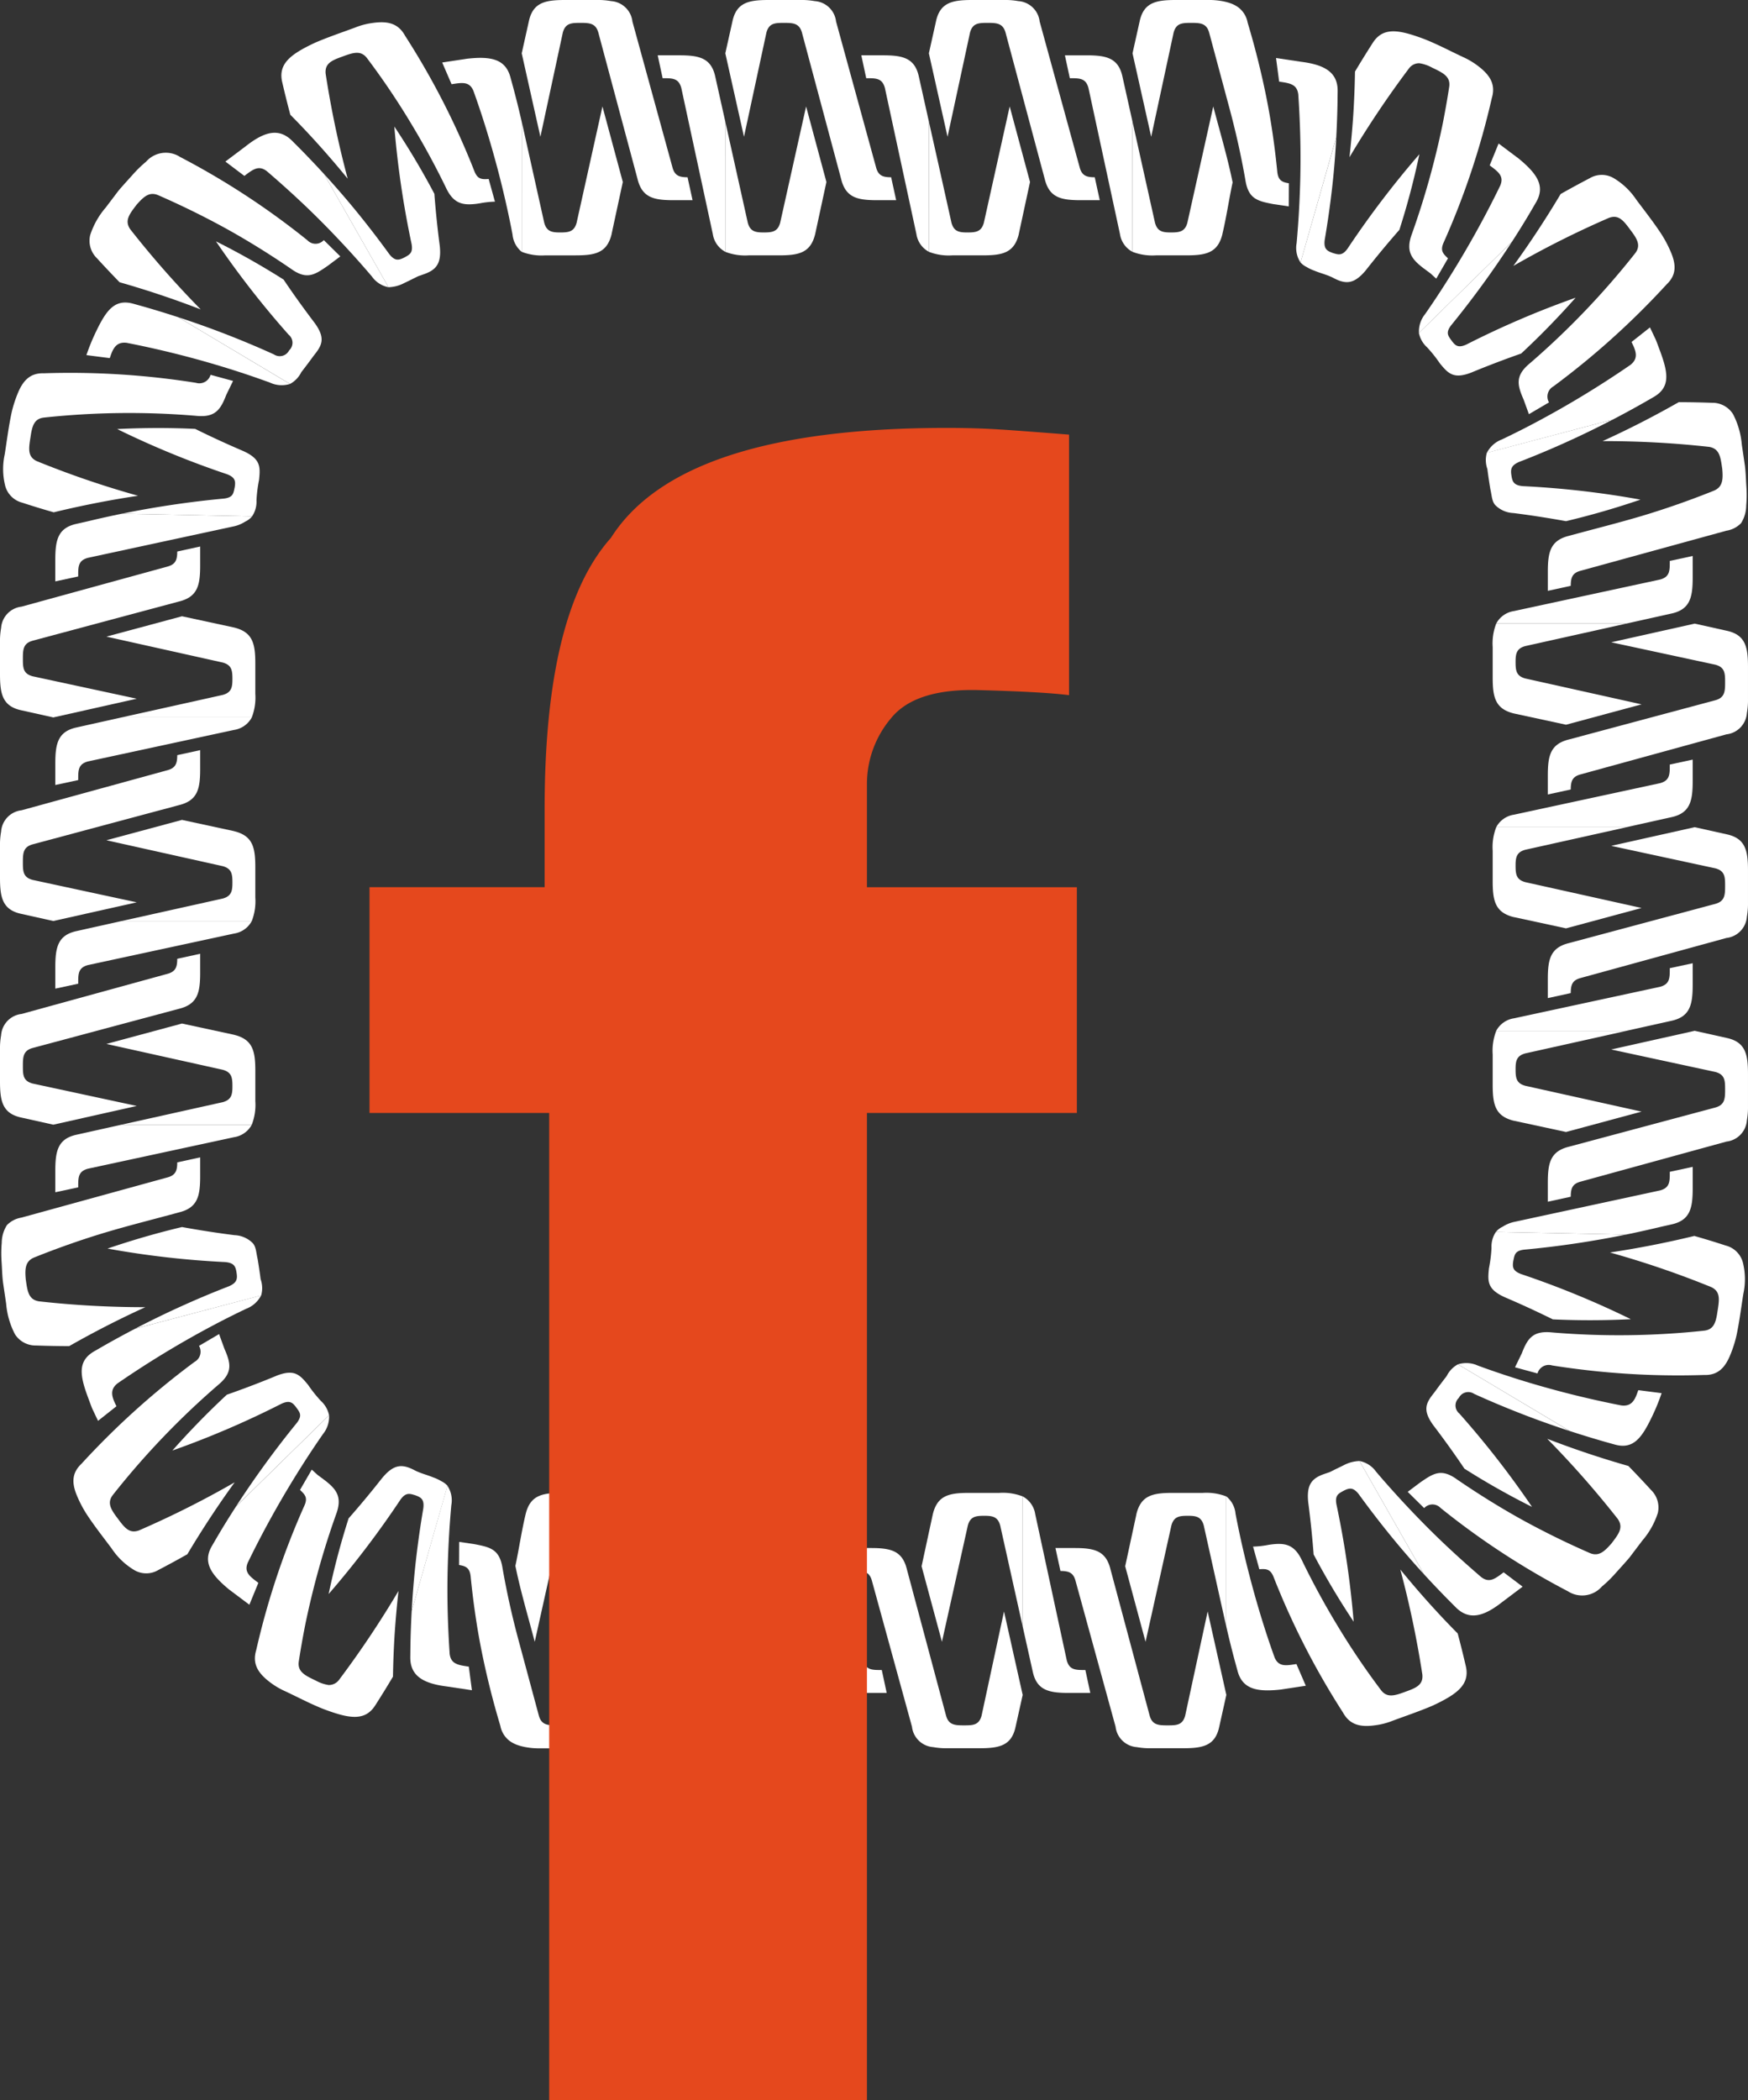 <svg id="Group_96" data-name="Group 96" xmlns="http://www.w3.org/2000/svg" xmlns:xlink="http://www.w3.org/1999/xlink" width="169.141" height="203.175" viewBox="0 0 169.141 203.175">
  <rect x="0" y="0" width="169.141" height="203.175" fill="#333333" stroke="none"/>
  <defs>
    <clipPath id="clip-path">
      <rect id="Rectangle_23" data-name="Rectangle 23" width="169.141" height="203.175" fill="none"/>
    </clipPath>
  </defs>
  <g id="Group_95" data-name="Group 95" clip-path="url(#clip-path)">
    <path id="Path_419" data-name="Path 419" d="M109.961,146.505l-1.085,5.028,1.97,7.309,2.5-11.254c.24-.866.762-.934,1.566-.936s1.327.07,1.567.936l1.1,4.945,1.079,4.846v-12.6a5.3,5.3,0,0,0-2.277-.343h-2.938c-1.916,0-3.046.246-3.487,2.069" fill="#fff"/>
    <path id="Path_420" data-name="Path 420" d="M114.681,165.989c-.245.887-.786.936-1.622.936h-.169c-.838,0-1.406-.064-1.65-.951l-3.784-14.134c-.441-1.822-1.572-2.069-3.488-2.069h-1.841l.485,2.218c.741.009,1.225.11,1.453.934l3.881,14.134a2.232,2.232,0,0,0,2.063,1.976,7.061,7.061,0,0,0,1.37.107h3.105c1.917,0,3.1-.246,3.49-2.067l.689-3.091-1.807-8.076Z" fill="#fff"/>
    <path id="Path_421" data-name="Path 421" d="M98.962,157.379l.735,3.3.232,1.041c.392,1.822,1.573,2.069,3.49,2.069H105.5l-.477-2.217h-.179c-.837,0-1.378-.048-1.622-.935l-1.715-7.951-.623-2.888-.711-3.294a2.337,2.337,0,0,0-1.211-1.726Z" fill="#fff"/>
    <path id="Path_422" data-name="Path 422" d="M90.26,146.505l-1.085,5.028,1.97,7.309,2.505-11.254c.24-.866.762-.934,1.566-.936s1.327.07,1.567.936l1.1,4.945,1.079,4.846v-12.6a5.3,5.3,0,0,0-2.277-.343H93.747c-1.916,0-3.046.246-3.487,2.069" fill="#fff"/>
    <path id="Path_423" data-name="Path 423" d="M94.98,165.989c-.245.887-.786.936-1.622.936h-.169c-.838,0-1.406-.064-1.65-.951L87.755,151.84c-.441-1.822-1.572-2.069-3.488-2.069H82.426l.485,2.218c.741.009,1.225.11,1.453.934l3.881,14.134a2.232,2.232,0,0,0,2.063,1.976,7.061,7.061,0,0,0,1.37.107h3.1c1.917,0,3.1-.246,3.49-2.067l.689-3.091-1.807-8.076Z" fill="#fff"/>
    <path id="Path_424" data-name="Path 424" d="M79.261,157.379l.735,3.3.232,1.041c.392,1.822,1.573,2.069,3.49,2.069H85.8l-.477-2.217h-.178c-.838,0-1.378-.048-1.623-.935l-1.715-7.951-.623-2.888-.711-3.294a2.337,2.337,0,0,0-1.211-1.726Z" fill="#fff"/>
    <path id="Path_425" data-name="Path 425" d="M70.559,146.505l-1.085,5.028,1.97,7.309,2.5-11.254c.24-.866.762-.934,1.566-.936s1.327.07,1.567.936l1.1,4.945,1.079,4.846v-12.6a5.3,5.3,0,0,0-2.277-.343H74.046c-1.916,0-3.046.246-3.487,2.069" fill="#fff"/>
    <path id="Path_426" data-name="Path 426" d="M75.279,165.989c-.245.887-.786.936-1.622.936h-.169c-.838,0-1.406-.064-1.65-.951L68.054,151.84c-.441-1.822-1.572-2.069-3.488-2.069H62.725l.485,2.218c.741.009,1.225.11,1.453.934l3.881,14.134a2.232,2.232,0,0,0,2.063,1.976,7.061,7.061,0,0,0,1.37.107h3.105c1.917,0,3.1-.246,3.49-2.067l.689-3.091-1.807-8.076Z" fill="#fff"/>
    <path id="Path_427" data-name="Path 427" d="M59.56,157.379l.735,3.3.232,1.041c.392,1.822,1.573,2.069,3.49,2.069H66.1l-.477-2.217h-.178c-.838,0-1.378-.048-1.623-.935L62.1,152.687l-.623-2.888-.711-3.294a2.337,2.337,0,0,0-1.211-1.726Z" fill="#fff"/>
    <path id="Path_428" data-name="Path 428" d="M50.858,146.505c-.4,1.684-.634,3.333-.988,4.993.505,2.482,1.234,4.906,1.873,7.344l2.505-11.254c.24-.866.762-.934,1.566-.936s1.327.07,1.567.936l1.1,4.945,1.079,4.846v-12.6a5.3,5.3,0,0,0-2.277-.343H54.345c-1.916,0-3.046.246-3.487,2.069" fill="#fff"/>
    <path id="Path_429" data-name="Path 429" d="M55.578,165.989c-.245.887-.786.936-1.622.936h-.169c-.838,0-1.406-.064-1.65-.951L50.232,158.9q-.975-3.581-1.6-7.154c-.285-1.859-1.18-2.054-2.717-2.35l-1.485-.22-.009,2.237c.639.1,1.037.268,1.121,1.115.239,2.4.591,4.891,1.073,7.273s1.081,4.776,1.8,7.169a2.368,2.368,0,0,0,.893,1.458,2.906,2.906,0,0,0,.767.4c.14.051.311.1.448.133s.253.059.388.081a7.061,7.061,0,0,0,1.37.107h3.1c1.917,0,3.1-.246,3.49-2.067l.689-3.091-1.807-8.076Z" fill="#fff"/>
    <path id="Path_430" data-name="Path 430" d="M39.836,155.863q-.091,1.68-.122,3.377l-.012,1.072c-.025,1.839,1.269,2.565,3.525,2.85l2.436.365-.3-2.283-.2-.03c-.932-.139-1.532-.28-1.652-1.2-.182-2.724-.259-5.367-.195-8.1q.035-1.484.114-2.954.091-1.679.242-3.342a2.551,2.551,0,0,0-.381-1.876Z" fill="#fff"/>
    <path id="Path_431" data-name="Path 431" d="M36.975,143q-1.558,1.986-3.242,3.9A73.07,73.07,0,0,0,31.8,154.22a90.95,90.95,0,0,0,6.952-9.136c.514-.707.873-.591,1.438-.416.556.2.885.394.769,1.275q-.423,2.479-.713,5.008c-.189,1.654-.315,3.259-.407,4.912L43.3,143.747a1.877,1.877,0,0,0-.577-.433,4.207,4.207,0,0,0-.784-.37c-.608-.255-1.263-.4-1.846-.711-1.148-.593-1.966-.622-3.114.767" fill="#fff"/>
    <path id="Path_432" data-name="Path 432" d="M32.791,162.543a1.21,1.21,0,0,1-1,.48,3.734,3.734,0,0,1-1.237-.43l-.193-.092c-.958-.457-1.582-.833-1.45-1.755.187-1.221.4-2.422.639-3.624q.38-1.831.837-3.62.914-3.576,2.128-6.973c.634-1.7.061-2.455-1.192-3.393l-.6-.445-.555-.508-1.138,1.965c.469.449.777.736.424,1.521a75.086,75.086,0,0,0-4.66,13.968c-.394,1.3.138,2.2,1.283,3.081a7.422,7.422,0,0,0,1.56.927c1.24.584,2.455,1.231,3.733,1.729,2.383.886,3.953,1.2,4.96-.414q.875-1.365,1.695-2.748c.023-1.386.076-2.76.162-4.131q.141-2.094.373-4.159a95.1,95.1,0,0,1-5.767,8.621" fill="#fff"/>
    <path id="Path_433" data-name="Path 433" d="M22.839,145.751q-.935,1.438-1.787,2.883l-.536.92c-.935,1.588-.1,2.776,1.644,4.224l1.97,1.478L25,153.137l-.161-.12c-.754-.564-1.214-.972-.868-1.821,1.181-2.443,2.5-4.866,3.883-7.18q.756-1.263,1.547-2.5.9-1.406,1.847-2.768a2.649,2.649,0,0,0,.593-1.821Z" fill="#fff"/>
    <path id="Path_434" data-name="Path 434" d="M26.727,133.116q-2.352.971-4.779,1.821-2.729,2.537-5.267,5.4a87.75,87.75,0,0,0,10.555-4.527c.806-.369,1.087-.108,1.437.37s.592.769.048,1.486q-1.578,1.935-3.064,3.979-1.455,2-2.818,4.1l9-8.82a2.548,2.548,0,0,0-.788-1.386,12.949,12.949,0,0,1-1.239-1.554c-.826-1.007-1.345-1.555-3.084-.875" fill="#fff"/>
    <path id="Path_435" data-name="Path 435" d="M13.431,148.072c-.878.309-1.333-.211-1.964-1.059l-.128-.172c-.639-.845-1-1.475-.4-2.23a77.4,77.4,0,0,1,10.145-10.6c1.463-1.2,1.255-2.1.627-3.531l-.511-1.41-1.943,1.141a1.125,1.125,0,0,1-.432,1.55,77.18,77.18,0,0,0-10.948,9.864c-.989.939-.937,1.965-.345,3.281a11.4,11.4,0,0,0,.858,1.6c.75,1.145,1.6,2.218,2.42,3.318a6.815,6.815,0,0,0,2.232,2.109,2.279,2.279,0,0,0,2.285-.04q1.419-.739,2.8-1.521,2.157-3.616,4.58-6.959a91.687,91.687,0,0,1-9.272,4.658" fill="#fff"/>
    <path id="Path_436" data-name="Path 436" d="M13.083,128.548q-1.5.781-2.989,1.626l-.935.539c-1.679.945-1.434,2.357-.643,4.487.147.383.276.775.441,1.151l.529,1.113,1.783-1.41-.087-.181c-.419-.845-.523-1.468.191-2.033q3.38-2.325,6.885-4.314,1.272-.722,2.559-1.4c.969-.512,1.981-1.016,2.993-1.5a2.689,2.689,0,0,0,1.457-1.3Z" fill="#fff"/>
    <path id="Path_437" data-name="Path 437" d="M22.689,119.5q-2.536-.322-5.078-.786-3.6.855-7.207,2.084a87.422,87.422,0,0,0,11.377,1.305c.89.078,1.019.441,1.108,1.025s.069.972-.755,1.324c-1.554.6-3.078,1.24-4.6,1.93q-2.24,1.014-4.447,2.163l12.184-3.213a2.617,2.617,0,0,0-.052-1.572c-.085-.657-.182-1.31-.292-1.963-.147-.633-.14-1.154-.473-1.53a2.635,2.635,0,0,0-1.761-.767" fill="#fff"/>
    <path id="Path_438" data-name="Path 438" d="M3.752,125.9c-.922-.166-1.076-.842-1.226-1.89l-.031-.211c-.1-1.052-.049-1.782.812-2.139q3.465-1.392,6.953-2.438c2.308-.687,4.692-1.278,7.04-1.921,1.822-.441,2.069-1.572,2.069-3.488v-1.84l-2.217.485c-.01.741-.11,1.225-.935,1.452L2.083,117.8a2.516,2.516,0,0,0-1.414.731,3.229,3.229,0,0,0-.5,1.709,11.429,11.429,0,0,0-.017,1.811c.047.682.056,1.366.143,2.045l.3,2.034a7.778,7.778,0,0,0,.851,2.953,2.359,2.359,0,0,0,2.043,1.092q1.609.057,3.206.06,3.636-2.07,7.369-3.768A91.865,91.865,0,0,1,3.752,125.9" fill="#fff"/>
    <path id="Path_439" data-name="Path 439" d="M11.762,108.812l-3.3.735-1.041.232c-1.822.392-2.069,1.573-2.069,3.49v2.081l2.217-.477v-.179c0-.837.048-1.378.935-1.622l7.951-1.715,2.888-.623,3.294-.711a2.337,2.337,0,0,0,1.726-1.211Z" fill="#fff"/>
    <path id="Path_440" data-name="Path 440" d="M22.636,100.11l-5.028-1.085L10.3,101l11.254,2.5c.866.24.934.762.936,1.566s-.07,1.327-.936,1.567l-4.945,1.1-4.846,1.079h12.6a5.3,5.3,0,0,0,.343-2.277V103.6c0-1.916-.246-3.046-2.069-3.487" fill="#fff"/>
    <path id="Path_441" data-name="Path 441" d="M3.151,104.83c-.887-.245-.936-.786-.936-1.622v-.169c0-.838.064-1.406.951-1.65L17.3,97.605c1.822-.441,2.069-1.572,2.069-3.488V92.276l-2.218.485c-.009.741-.11,1.225-.934,1.453L2.083,98.1a2.232,2.232,0,0,0-1.976,2.063A7.06,7.06,0,0,0,0,101.528v3.105c0,1.917.246,3.1,2.067,3.49l3.091.689L13.234,107Z" fill="#fff"/>
    <path id="Path_442" data-name="Path 442" d="M11.762,89.111l-3.3.735-1.041.232c-1.822.392-2.069,1.573-2.069,3.49v2.081l2.217-.477v-.179c0-.837.048-1.378.935-1.622l7.951-1.715,2.888-.623,3.294-.711a2.337,2.337,0,0,0,1.726-1.211Z" fill="#fff"/>
    <path id="Path_443" data-name="Path 443" d="M22.636,80.409l-5.028-1.085L10.3,81.294,21.553,83.8c.866.24.934.762.936,1.566s-.07,1.327-.936,1.567l-4.945,1.1-4.846,1.079h12.6a5.3,5.3,0,0,0,.343-2.277V83.9c0-1.916-.246-3.046-2.069-3.487" fill="#fff"/>
    <path id="Path_444" data-name="Path 444" d="M3.151,85.129c-.887-.245-.936-.786-.936-1.622v-.169c0-.838.064-1.406.951-1.65L17.3,77.9c1.822-.441,2.069-1.572,2.069-3.488V72.575l-2.218.485c-.009.741-.11,1.225-.934,1.453L2.083,78.394A2.232,2.232,0,0,0,.107,80.457,7.06,7.06,0,0,0,0,81.827v3.1c0,1.917.246,3.1,2.067,3.49l3.091.689L13.234,87.3Z" fill="#fff"/>
    <path id="Path_445" data-name="Path 445" d="M11.762,69.41l-3.3.735-1.041.232c-1.822.392-2.069,1.573-2.069,3.49v2.081l2.217-.477v-.179c0-.837.048-1.378.935-1.622l7.951-1.715,2.888-.623,3.294-.711a2.337,2.337,0,0,0,1.726-1.211Z" fill="#fff"/>
    <path id="Path_446" data-name="Path 446" d="M22.636,60.708l-5.028-1.085L10.3,61.593,21.553,64.1c.866.24.934.762.936,1.566s-.07,1.327-.936,1.567l-4.945,1.1L11.762,69.41h12.6a5.3,5.3,0,0,0,.343-2.277V64.195c0-1.916-.246-3.046-2.069-3.487" fill="#fff"/>
    <path id="Path_447" data-name="Path 447" d="M3.151,65.428c-.887-.245-.936-.786-.936-1.622v-.169c0-.838.064-1.406.951-1.65L17.3,58.2c1.822-.441,2.069-1.572,2.069-3.488V52.874l-2.218.485c-.009.741-.11,1.225-.934,1.453L2.083,58.693A2.232,2.232,0,0,0,.107,60.756,7.06,7.06,0,0,0,0,62.126v3.105c0,1.917.246,3.1,2.067,3.49l3.091.689L13.234,67.6Z" fill="#fff"/>
    <path id="Path_448" data-name="Path 448" d="M11.8,49.7q-1.668.34-3.338.742l-1.043.236c-1.822.392-2.069,1.573-2.069,3.49v2.081l2.217-.478v-.178c0-.837.048-1.378.935-1.622l7.951-1.716,2.888-.622,3.294-.711a3.375,3.375,0,0,0,1.1-.461,1.846,1.846,0,0,0,.661-.51Z" fill="#fff"/>
    <path id="Path_449" data-name="Path 449" d="M23.529,43.633q-2.339-1-4.643-2.138-3.724-.176-7.549.016a87.41,87.41,0,0,0,10.626,4.368c.828.317.839.7.745,1.282-.127.58-.143.962-1.034,1.076q-2.483.229-4.978.6-2.445.363-4.9.862l12.6.251a2.545,2.545,0,0,0,.422-1.539,13.409,13.409,0,0,1,.246-1.97c.136-1.292.163-2.043-1.537-2.808" fill="#fff"/>
    <path id="Path_450" data-name="Path 450" d="M3.546,44.609c-.836-.41-.784-1.1-.621-2.147l.033-.211c.156-1.049.348-1.75,1.307-1.852a77.143,77.143,0,0,1,14.669-.172c1.877.2,2.4-.567,2.96-2.023l.657-1.349-2.177-.592a1.129,1.129,0,0,1-1.414.774,77.482,77.482,0,0,0-14.706-.922c-1.345-.045-2.056.708-2.581,2.054a11.631,11.631,0,0,0-.547,1.737c-.289,1.34-.456,2.7-.67,4.057a6.641,6.641,0,0,0,.055,3.069,2.3,2.3,0,0,0,1.637,1.6q1.524.5,3.051.933,4.086-.99,8.163-1.6a90.572,90.572,0,0,1-9.816-3.356" fill="#fff"/>
    <path id="Path_451" data-name="Path 451" d="M17.244,30.69q-1.611-.526-3.254-1L12.95,29.4c-1.851-.541-2.671.632-3.655,2.678a19.678,19.678,0,0,0-.933,2.28l2.256.288.07-.188c.3-.9.67-1.4,1.577-1.289q4.029.791,7.9,1.906,1.407.405,2.791.852c1.048.337,2.1.7,3.156,1.086a2.7,2.7,0,0,0,1.948.133Z" fill="#fff"/>
    <path id="Path_452" data-name="Path 452" d="M30.42,31.21c-1.027-1.354-2.047-2.767-2.978-4.159a73.875,73.875,0,0,0-6.545-3.7,88.254,88.254,0,0,0,7.036,9.035,1,1,0,0,1,.045,1.512,1.017,1.017,0,0,1-1.474.391c-1.511-.688-3.041-1.33-4.6-1.936q-2.293-.89-4.659-1.664l10.82,6.456a2.6,2.6,0,0,0,1.092-1.141q.612-.785,1.195-1.589c.815-1.009,1.184-1.684.069-3.206" fill="#fff"/>
    <path id="Path_453" data-name="Path 453" d="M12.6,22.177c-.528-.775-.153-1.357.487-2.2l.13-.17c.7-.794,1.237-1.287,2.1-.919q3.416,1.494,6.6,3.248c2.143,1.19,4.24,2.5,6.23,3.863,1.536,1.109,2.29.6,3.582-.293l1.2-.9L31.332,23.23a1.08,1.08,0,0,1-1.583.019,74.715,74.715,0,0,0-12.325-8.065,2.539,2.539,0,0,0-3.291.462,11.477,11.477,0,0,0-1.3,1.265c-.456.509-.921,1.012-1.363,1.533l-1.24,1.637a7.7,7.7,0,0,0-1.506,2.675,2.355,2.355,0,0,0,.648,2.22q1.086,1.188,2.2,2.331,4.024,1.149,7.851,2.629A92.312,92.312,0,0,1,12.6,22.177" fill="#fff"/>
    <path id="Path_454" data-name="Path 454" d="M31.358,16.839Q30.222,15.6,29.031,14.39l-.756-.759c-1.3-1.3-2.717-.885-4.5.52l-1.967,1.48,1.838,1.388.16-.121c.752-.566,1.273-.9,2.011-.339,2.073,1.78,4.014,3.574,5.923,5.535q1.034,1.061,2.029,2.147,1.135,1.239,2.218,2.51a2.539,2.539,0,0,0,1.608,1.037Z" fill="#fff"/>
    <path id="Path_455" data-name="Path 455" d="M42.554,23.8q-.33-2.5-.523-5.05a73.984,73.984,0,0,0-3.875-6.508,90.374,90.374,0,0,0,1.671,11.367c.151.875-.194,1.024-.713,1.311-.53.26-.9.361-1.448-.337q-1.475-2.036-3.078-4.008c-1.056-1.3-2.115-2.515-3.23-3.736l6.236,10.949a3.5,3.5,0,0,0,1.532-.409l.891-.434.443-.222.468-.162c1.222-.412,1.813-.982,1.626-2.761" fill="#fff"/>
    <path id="Path_456" data-name="Path 456" d="M31.51,7.131c-.088-.959.532-1.266,1.531-1.624l.2-.074c.995-.368,1.7-.553,2.267.185a72.4,72.4,0,0,1,4.147,6.129q1.916,3.153,3.49,6.4c.768,1.638,1.71,1.767,3.255,1.53a8.783,8.783,0,0,1,1.492-.167l-.607-2.191c-.647.043-1.068.043-1.381-.754A74.584,74.584,0,0,0,39.192,3.452c-.651-1.188-1.668-1.437-3.1-1.235a6.964,6.964,0,0,0-1.758.46c-1.287.475-2.592.915-3.851,1.457-2.3,1.083-3.609,2.005-3.171,3.833q.366,1.58.78,3.134c1.935,1.951,3.8,4.036,5.552,6.188A95.424,95.424,0,0,1,31.51,7.131" fill="#fff"/>
    <path id="Path_457" data-name="Path 457" d="M50.478,11.762Q50.106,10.13,49.67,8.5L49.389,7.47c-.48-1.774-1.914-2.039-4.165-1.792l-2.436.369.907,2.1.2-.03c.931-.143,1.545-.185,1.909.657.914,2.527,1.721,5.192,2.405,7.8q.374,1.428.7,2.857.374,1.63.685,3.262a2.431,2.431,0,0,0,.887,1.67Z" fill="#fff"/>
    <path id="Path_458" data-name="Path 458" d="M59.18,22.636l1.085-5.028L58.295,10.3l-2.5,11.254c-.24.866-.762.934-1.566.936s-1.327-.07-1.567-.936l-1.1-4.945-1.079-4.846v12.6a5.3,5.3,0,0,0,2.277.343h2.938c1.916,0,3.046-.246,3.487-2.069" fill="#fff"/>
    <path id="Path_459" data-name="Path 459" d="M54.46,3.151c.245-.887.786-.936,1.622-.936h.169c.838,0,1.406.064,1.65.951L61.685,17.3c.441,1.822,1.572,2.069,3.488,2.069h1.841l-.485-2.218c-.741-.009-1.225-.11-1.453-.934L61.195,2.083A2.232,2.232,0,0,0,59.132.107,7.06,7.06,0,0,0,57.762,0h-3.1c-1.917,0-3.1.246-3.49,2.067l-.689,3.091,1.807,8.076Z" fill="#fff"/>
    <path id="Path_460" data-name="Path 460" d="M70.179,11.762l-.735-3.3L69.212,7.42c-.392-1.822-1.573-2.069-3.49-2.069H63.641l.477,2.217H64.3c.838,0,1.378.048,1.623.935l1.715,7.951.623,2.888.711,3.294a2.337,2.337,0,0,0,1.211,1.726Z" fill="#fff"/>
    <path id="Path_461" data-name="Path 461" d="M78.881,22.636l1.085-5.028L78,10.3,75.491,21.553c-.24.866-.762.934-1.566.936s-1.327-.07-1.567-.936l-1.1-4.945-1.079-4.846v12.6a5.3,5.3,0,0,0,2.277.343h2.938c1.916,0,3.046-.246,3.487-2.069" fill="#fff"/>
    <path id="Path_462" data-name="Path 462" d="M74.161,3.151c.245-.887.786-.936,1.622-.936h.169c.838,0,1.406.064,1.65.951L81.386,17.3c.441,1.822,1.572,2.069,3.488,2.069h1.841l-.485-2.218c-.741-.009-1.225-.11-1.453-.934L80.9,2.083A2.232,2.232,0,0,0,78.833.107,7.06,7.06,0,0,0,77.463,0h-3.1c-1.917,0-3.1.246-3.49,2.067l-.689,3.091,1.807,8.076Z" fill="#fff"/>
    <path id="Path_463" data-name="Path 463" d="M89.88,11.762l-.735-3.3L88.913,7.42c-.392-1.822-1.573-2.069-3.49-2.069H83.342l.477,2.217H84c.838,0,1.378.048,1.623.935l1.715,7.951.623,2.888.711,3.294a2.337,2.337,0,0,0,1.211,1.726Z" fill="#fff"/>
    <path id="Path_464" data-name="Path 464" d="M98.582,22.636l1.085-5.028L97.7,10.3l-2.5,11.254c-.24.866-.762.934-1.566.936s-1.327-.07-1.567-.936l-1.1-4.945L89.88,11.762v12.6a5.3,5.3,0,0,0,2.277.343H95.1c1.916,0,3.046-.246,3.487-2.069" fill="#fff"/>
    <path id="Path_465" data-name="Path 465" d="M93.862,3.151c.245-.887.786-.936,1.622-.936h.169c.838,0,1.406.064,1.65.951L101.087,17.3c.441,1.822,1.572,2.069,3.488,2.069h1.841l-.485-2.218c-.741-.009-1.225-.11-1.453-.934L100.6,2.083A2.232,2.232,0,0,0,98.534.107,7.06,7.06,0,0,0,97.164,0H94.059c-1.917,0-3.1.246-3.49,2.067L89.88,5.158l1.807,8.076Z" fill="#fff"/>
    <path id="Path_466" data-name="Path 466" d="M109.581,11.762l-.735-3.3-.232-1.041c-.392-1.822-1.573-2.069-3.49-2.069h-2.081l.477,2.217h.179c.837,0,1.378.048,1.622.935l1.715,7.951.623,2.888.711,3.294a2.337,2.337,0,0,0,1.211,1.726Z" fill="#fff"/>
    <path id="Path_467" data-name="Path 467" d="M118.283,22.636c.4-1.684.634-3.333.988-4.993-.505-2.482-1.234-4.906-1.873-7.344l-2.505,11.254c-.24.866-.762.934-1.566.936s-1.327-.07-1.567-.936l-1.1-4.945-1.079-4.846v12.6a5.3,5.3,0,0,0,2.277.343H114.8c1.916,0,3.046-.246,3.487-2.069" fill="#fff"/>
    <path id="Path_468" data-name="Path 468" d="M113.563,3.151c.245-.887.786-.936,1.622-.936h.169c.838,0,1.406.064,1.65.951l1.9,7.079q.975,3.581,1.6,7.154c.285,1.859,1.18,2.054,2.717,2.35l1.485.22.009-2.237c-.639-.1-1.037-.268-1.121-1.115-.239-2.405-.591-4.891-1.073-7.273s-1.081-4.776-1.8-7.169a2.368,2.368,0,0,0-.893-1.458,2.907,2.907,0,0,0-.767-.4c-.14-.051-.311-.1-.448-.133s-.253-.059-.388-.081A7.06,7.06,0,0,0,116.865,0h-3.1c-1.917,0-3.1.246-3.49,2.067l-.689,3.091,1.807,8.076Z" fill="#fff"/>
    <path id="Path_469" data-name="Path 469" d="M129.3,13.278q.09-1.68.121-3.377l.012-1.072c.026-1.839-1.269-2.565-3.525-2.85l-2.435-.365.3,2.283.2.03c.932.139,1.532.28,1.652,1.2.182,2.724.258,5.367.195,8.1q-.035,1.484-.115,2.954-.09,1.678-.241,3.342a2.552,2.552,0,0,0,.38,1.876Z" fill="#fff"/>
    <path id="Path_470" data-name="Path 470" d="M132.166,26.141q1.559-1.986,3.242-3.905a73.074,73.074,0,0,0,1.935-7.315,90.95,90.95,0,0,0-6.952,9.136c-.514.707-.873.591-1.438.416-.556-.2-.885-.394-.769-1.275q.423-2.479.713-5.008c.189-1.654.315-3.259.407-4.912l-3.46,12.116a1.894,1.894,0,0,0,.578.433,4.207,4.207,0,0,0,.784.37c.608.255,1.263.395,1.846.711,1.148.593,1.966.622,3.114-.767" fill="#fff"/>
    <path id="Path_471" data-name="Path 471" d="M136.35,6.6a1.21,1.21,0,0,1,1-.48,3.734,3.734,0,0,1,1.237.43l.193.092c.958.457,1.582.833,1.45,1.755-.187,1.221-.4,2.422-.639,3.624q-.379,1.831-.837,3.62-.914,3.576-2.128,6.973c-.634,1.7-.061,2.455,1.192,3.393l.6.445.555.508,1.138-1.965c-.469-.449-.777-.736-.424-1.521A75.086,75.086,0,0,0,144.349,9.5c.394-1.3-.138-2.2-1.283-3.081a7.421,7.421,0,0,0-1.56-.927c-1.24-.584-2.455-1.231-3.733-1.729-2.383-.886-3.953-1.2-4.96.414q-.875,1.365-1.7,2.748c-.023,1.386-.076,2.76-.162,4.131q-.141,2.094-.373,4.159A95.1,95.1,0,0,1,136.35,6.6" fill="#fff"/>
    <path id="Path_472" data-name="Path 472" d="M146.3,23.39q.935-1.438,1.787-2.883l.536-.92c.935-1.588.1-2.776-1.644-4.224l-1.97-1.478L144.145,16l.161.12c.754.564,1.214.972.868,1.821-1.181,2.443-2.5,4.866-3.883,7.18q-.756,1.263-1.547,2.5-.9,1.406-1.847,2.768a2.649,2.649,0,0,0-.593,1.821Z" fill="#fff"/>
    <path id="Path_473" data-name="Path 473" d="M142.414,36.025q2.352-.971,4.779-1.821,2.729-2.536,5.267-5.4A87.75,87.75,0,0,0,141.9,33.329c-.806.369-1.087.108-1.437-.37s-.592-.769-.048-1.486q1.578-1.935,3.064-3.979,1.455-2,2.818-4.1l-9,8.82a2.548,2.548,0,0,0,.788,1.386,12.951,12.951,0,0,1,1.239,1.554c.826,1.007,1.345,1.555,3.084.875" fill="#fff"/>
    <path id="Path_474" data-name="Path 474" d="M155.71,21.069c.878-.309,1.333.211,1.965,1.059l.127.172c.639.845,1,1.475.4,2.23a77.4,77.4,0,0,1-10.145,10.6c-1.463,1.2-1.255,2.1-.627,3.531l.511,1.41,1.943-1.141a1.125,1.125,0,0,1,.432-1.55,77.233,77.233,0,0,0,10.948-9.864c.989-.939.937-1.965.345-3.281a11.4,11.4,0,0,0-.858-1.6c-.75-1.145-1.6-2.218-2.42-3.318a6.815,6.815,0,0,0-2.232-2.109,2.279,2.279,0,0,0-2.285.04q-1.419.74-2.8,1.521-2.157,3.617-4.58,6.959a91.684,91.684,0,0,1,9.272-4.658" fill="#fff"/>
    <path id="Path_475" data-name="Path 475" d="M156.057,40.593q1.5-.781,2.989-1.626l.935-.539c1.679-.945,1.434-2.357.643-4.487-.147-.383-.276-.775-.441-1.151l-.529-1.113-1.783,1.41.087.181c.419.845.523,1.468-.191,2.033q-3.379,2.325-6.885,4.314-1.272.721-2.559,1.4c-.969.512-1.981,1.016-2.993,1.5a2.689,2.689,0,0,0-1.457,1.3Z" fill="#fff"/>
    <path id="Path_476" data-name="Path 476" d="M146.452,49.637q2.537.323,5.077.786,3.6-.855,7.207-2.084a87.38,87.38,0,0,0-11.377-1.305c-.89-.078-1.019-.441-1.108-1.025s-.069-.972.756-1.324c1.554-.6,3.078-1.24,4.6-1.93q2.24-1.014,4.446-2.163l-12.183,3.213a2.6,2.6,0,0,0,.052,1.572c.084.657.181,1.31.291,1.963.148.633.14,1.154.474,1.53a2.632,2.632,0,0,0,1.761.767" fill="#fff"/>
    <path id="Path_477" data-name="Path 477" d="M165.389,43.236c.922.166,1.075.842,1.226,1.89l.031.211c.1,1.052.049,1.782-.812,2.139q-3.465,1.392-6.953,2.438c-2.308.687-4.692,1.278-7.04,1.921-1.822.441-2.069,1.572-2.069,3.488v1.84l2.217-.485c.01-.741.11-1.225.935-1.452l14.134-3.882a2.516,2.516,0,0,0,1.414-.731,3.229,3.229,0,0,0,.495-1.709,11.429,11.429,0,0,0,.017-1.811c-.047-.682-.056-1.366-.143-2.045l-.3-2.034a7.778,7.778,0,0,0-.851-2.953,2.359,2.359,0,0,0-2.043-1.092q-1.609-.057-3.206-.06-3.636,2.07-7.369,3.768a91.866,91.866,0,0,1,10.315.559" fill="#fff"/>
    <path id="Path_478" data-name="Path 478" d="M157.379,60.329l3.3-.735,1.041-.232c1.822-.392,2.069-1.573,2.069-3.49V53.791l-2.217.477v.178c0,.838-.048,1.378-.935,1.623l-7.951,1.715-2.888.623-3.294.711a2.337,2.337,0,0,0-1.726,1.211Z" fill="#fff"/>
    <path id="Path_479" data-name="Path 479" d="M146.505,69.031l5.028,1.085,7.309-1.97-11.254-2.505c-.866-.24-.934-.762-.936-1.566s.07-1.327.936-1.567l4.945-1.1,4.846-1.079h-12.6a5.3,5.3,0,0,0-.343,2.277v2.938c0,1.916.246,3.046,2.069,3.487" fill="#fff"/>
    <path id="Path_480" data-name="Path 480" d="M165.99,64.311c.886.245.935.786.935,1.622V66.1c0,.838-.064,1.406-.951,1.65L151.84,71.536c-1.822.441-2.069,1.572-2.069,3.488v1.841l2.219-.485c.008-.741.109-1.225.933-1.453l14.134-3.881a2.232,2.232,0,0,0,1.976-2.063,7.061,7.061,0,0,0,.107-1.37v-3.1c0-1.917-.245-3.1-2.066-3.49l-3.092-.689-8.076,1.807Z" fill="#fff"/>
    <path id="Path_481" data-name="Path 481" d="M157.379,80.03l3.3-.735,1.041-.232c1.822-.392,2.069-1.573,2.069-3.49V73.492l-2.217.477v.178c0,.838-.048,1.378-.935,1.623l-7.951,1.715-2.888.623-3.294.711a2.337,2.337,0,0,0-1.726,1.211Z" fill="#fff"/>
    <path id="Path_482" data-name="Path 482" d="M146.505,88.732l5.028,1.085,7.309-1.97-11.254-2.5c-.866-.24-.934-.762-.936-1.566s.07-1.327.936-1.567l4.945-1.1,4.846-1.079h-12.6a5.3,5.3,0,0,0-.343,2.277v2.938c0,1.916.246,3.046,2.069,3.487" fill="#fff"/>
    <path id="Path_483" data-name="Path 483" d="M165.99,84.011c.886.245.935.786.935,1.622V85.8c0,.838-.064,1.406-.951,1.65L151.84,91.236c-1.822.441-2.069,1.572-2.069,3.488v1.841l2.219-.485c.008-.741.109-1.225.933-1.453l14.134-3.881a2.232,2.232,0,0,0,1.976-2.063,7.061,7.061,0,0,0,.107-1.37V84.208c0-1.917-.245-3.1-2.066-3.49l-3.092-.689-8.076,1.807Z" fill="#fff"/>
    <path id="Path_484" data-name="Path 484" d="M157.379,99.73l3.3-.734,1.041-.232c1.822-.392,2.069-1.573,2.069-3.49V93.193l-2.217.477v.178c0,.838-.048,1.378-.935,1.623l-7.951,1.715-2.888.623-3.294.711a2.339,2.339,0,0,0-1.726,1.21Z" fill="#fff"/>
    <path id="Path_485" data-name="Path 485" d="M146.505,108.433l5.028,1.085,7.309-1.97-11.254-2.5c-.866-.24-.934-.762-.936-1.566s.07-1.327.936-1.567l4.945-1.1,4.846-1.079h-12.6a5.3,5.3,0,0,0-.343,2.277v2.938c0,1.916.246,3.046,2.069,3.487" fill="#fff"/>
    <path id="Path_486" data-name="Path 486" d="M165.99,103.712c.886.245.935.786.935,1.622v.169c0,.838-.064,1.406-.951,1.65l-14.134,3.784c-1.822.441-2.069,1.572-2.069,3.488v1.841l2.219-.485c.008-.741.109-1.225.933-1.453l14.134-3.881a2.232,2.232,0,0,0,1.976-2.063,7.061,7.061,0,0,0,.107-1.37v-3.105c0-1.917-.245-3.1-2.066-3.49l-3.092-.689-8.076,1.807Z" fill="#fff"/>
    <path id="Path_487" data-name="Path 487" d="M157.34,119.442q1.668-.341,3.338-.742l1.043-.236c1.822-.392,2.069-1.573,2.069-3.49v-2.081l-2.217.478v.178c0,.837-.048,1.378-.935,1.622l-7.951,1.716-2.888.622-3.294.711a3.375,3.375,0,0,0-1.1.461,1.846,1.846,0,0,0-.661.51Z" fill="#fff"/>
    <path id="Path_488" data-name="Path 488" d="M145.611,125.508q2.339,1,4.643,2.138,3.725.175,7.549-.016a87.408,87.408,0,0,0-10.626-4.368c-.828-.317-.839-.7-.745-1.282.127-.58.143-.962,1.034-1.076q2.482-.229,4.978-.6,2.445-.363,4.9-.862l-12.6-.251a2.544,2.544,0,0,0-.422,1.539,13.276,13.276,0,0,1-.246,1.97c-.136,1.292-.163,2.043,1.537,2.808" fill="#fff"/>
    <path id="Path_489" data-name="Path 489" d="M165.6,124.532c.836.41.784,1.1.621,2.147l-.033.211c-.155,1.049-.348,1.75-1.307,1.852a77.144,77.144,0,0,1-14.669.172c-1.877-.2-2.4.567-2.96,2.023l-.657,1.349,2.177.592a1.129,1.129,0,0,1,1.414-.774,77.482,77.482,0,0,0,14.706.922c1.345.045,2.056-.708,2.581-2.054a11.63,11.63,0,0,0,.547-1.737c.289-1.34.456-2.7.67-4.057a6.642,6.642,0,0,0-.055-3.069,2.3,2.3,0,0,0-1.637-1.6q-1.524-.5-3.051-.933-4.086.99-8.163,1.6a90.573,90.573,0,0,1,9.816,3.356" fill="#fff"/>
    <path id="Path_490" data-name="Path 490" d="M151.9,138.451q1.611.526,3.254,1l1.04.292c1.851.541,2.671-.632,3.655-2.678a19.678,19.678,0,0,0,.933-2.28l-2.256-.288-.07.188c-.3.9-.67,1.4-1.577,1.289q-4.029-.79-7.905-1.906-1.407-.4-2.791-.852c-1.048-.337-2.1-.7-3.156-1.086a2.7,2.7,0,0,0-1.948-.133Z" fill="#fff"/>
    <path id="Path_491" data-name="Path 491" d="M138.721,137.931c1.026,1.354,2.047,2.767,2.978,4.159a73.716,73.716,0,0,0,6.544,3.7,88.386,88.386,0,0,0-7.035-9.035,1,1,0,0,1-.046-1.512,1.017,1.017,0,0,1,1.474-.391c1.511.688,3.041,1.33,4.6,1.936q2.292.89,4.658,1.664l-10.82-6.456a2.6,2.6,0,0,0-1.092,1.141q-.612.784-1.195,1.589c-.814,1.009-1.184,1.684-.068,3.206" fill="#fff"/>
    <path id="Path_492" data-name="Path 492" d="M156.544,146.963c.528.775.153,1.357-.488,2.2l-.13.17c-.7.794-1.237,1.287-2.1.919q-3.415-1.494-6.6-3.248c-2.142-1.19-4.239-2.5-6.23-3.863-1.535-1.109-2.29-.6-3.582.293l-1.2.9,1.594,1.574a1.079,1.079,0,0,1,1.582-.019,74.714,74.714,0,0,0,12.325,8.065,2.539,2.539,0,0,0,3.291-.462,11.4,11.4,0,0,0,1.3-1.265c.456-.509.922-1.012,1.364-1.533l1.239-1.637a7.7,7.7,0,0,0,1.506-2.675,2.355,2.355,0,0,0-.648-2.22q-1.086-1.188-2.2-2.331-4.024-1.149-7.851-2.629a92.325,92.325,0,0,1,6.828,7.759" fill="#fff"/>
    <path id="Path_493" data-name="Path 493" d="M137.783,152.3q1.135,1.24,2.327,2.449l.756.759c1.3,1.3,2.717.885,4.5-.52l1.967-1.48-1.838-1.388-.16.121c-.752.566-1.273.9-2.011.339-2.073-1.78-4.014-3.574-5.923-5.535q-1.033-1.061-2.029-2.147-1.136-1.239-2.218-2.51a2.539,2.539,0,0,0-1.608-1.037Z" fill="#fff"/>
    <path id="Path_494" data-name="Path 494" d="M126.587,145.341q.33,2.5.523,5.05a73.986,73.986,0,0,0,3.875,6.508,90.374,90.374,0,0,0-1.671-11.367c-.151-.875.194-1.024.712-1.311.531-.26.9-.361,1.449.337q1.474,2.035,3.078,4.008c1.056,1.3,2.114,2.515,3.23,3.736l-6.236-10.949a3.5,3.5,0,0,0-1.532.409l-.891.434-.443.222-.468.162c-1.222.412-1.813.982-1.626,2.761" fill="#fff"/>
    <path id="Path_495" data-name="Path 495" d="M137.631,162.01c.088.959-.532,1.266-1.531,1.624l-.2.074c-.995.368-1.7.553-2.267-.185a72.4,72.4,0,0,1-4.147-6.129q-1.916-3.153-3.49-6.4c-.768-1.638-1.71-1.767-3.255-1.53a8.783,8.783,0,0,1-1.492.167l.607,2.191c.647-.043,1.068-.043,1.381.754a74.584,74.584,0,0,0,6.713,13.109c.651,1.188,1.668,1.437,3.1,1.235a6.964,6.964,0,0,0,1.758-.46c1.287-.475,2.592-.915,3.851-1.457,2.3-1.083,3.609-2.005,3.171-3.833q-.366-1.579-.78-3.134c-1.935-1.951-3.8-4.036-5.552-6.188a95.421,95.421,0,0,1,2.132,10.158" fill="#fff"/>
    <path id="Path_496" data-name="Path 496" d="M118.663,157.379q.372,1.632.808,3.263l.281,1.029c.48,1.774,1.914,2.039,4.165,1.792l2.436-.369-.907-2.1-.2.03c-.931.143-1.545.185-1.909-.657-.914-2.527-1.721-5.192-2.4-7.8q-.374-1.428-.7-2.857-.374-1.631-.685-3.262a2.429,2.429,0,0,0-.887-1.67Z" fill="#fff"/>
    <path id="Path_497" data-name="Path 497" d="M96.925,41.56q2.389.162,6.519.489V67.255q-2.608-.327-8.746-.489t-8.475,2.716a9.854,9.854,0,0,0-2.336,6.355v10H104.2v21.839H83.887v95.5H53.14v-95.5H35.755V85.834H52.7V78.228q0-19.009,6.411-26.185Q65.851,41.4,91.6,41.4q2.933,0,5.324.164" fill="#e5481d"/>
  </g>
</svg>
